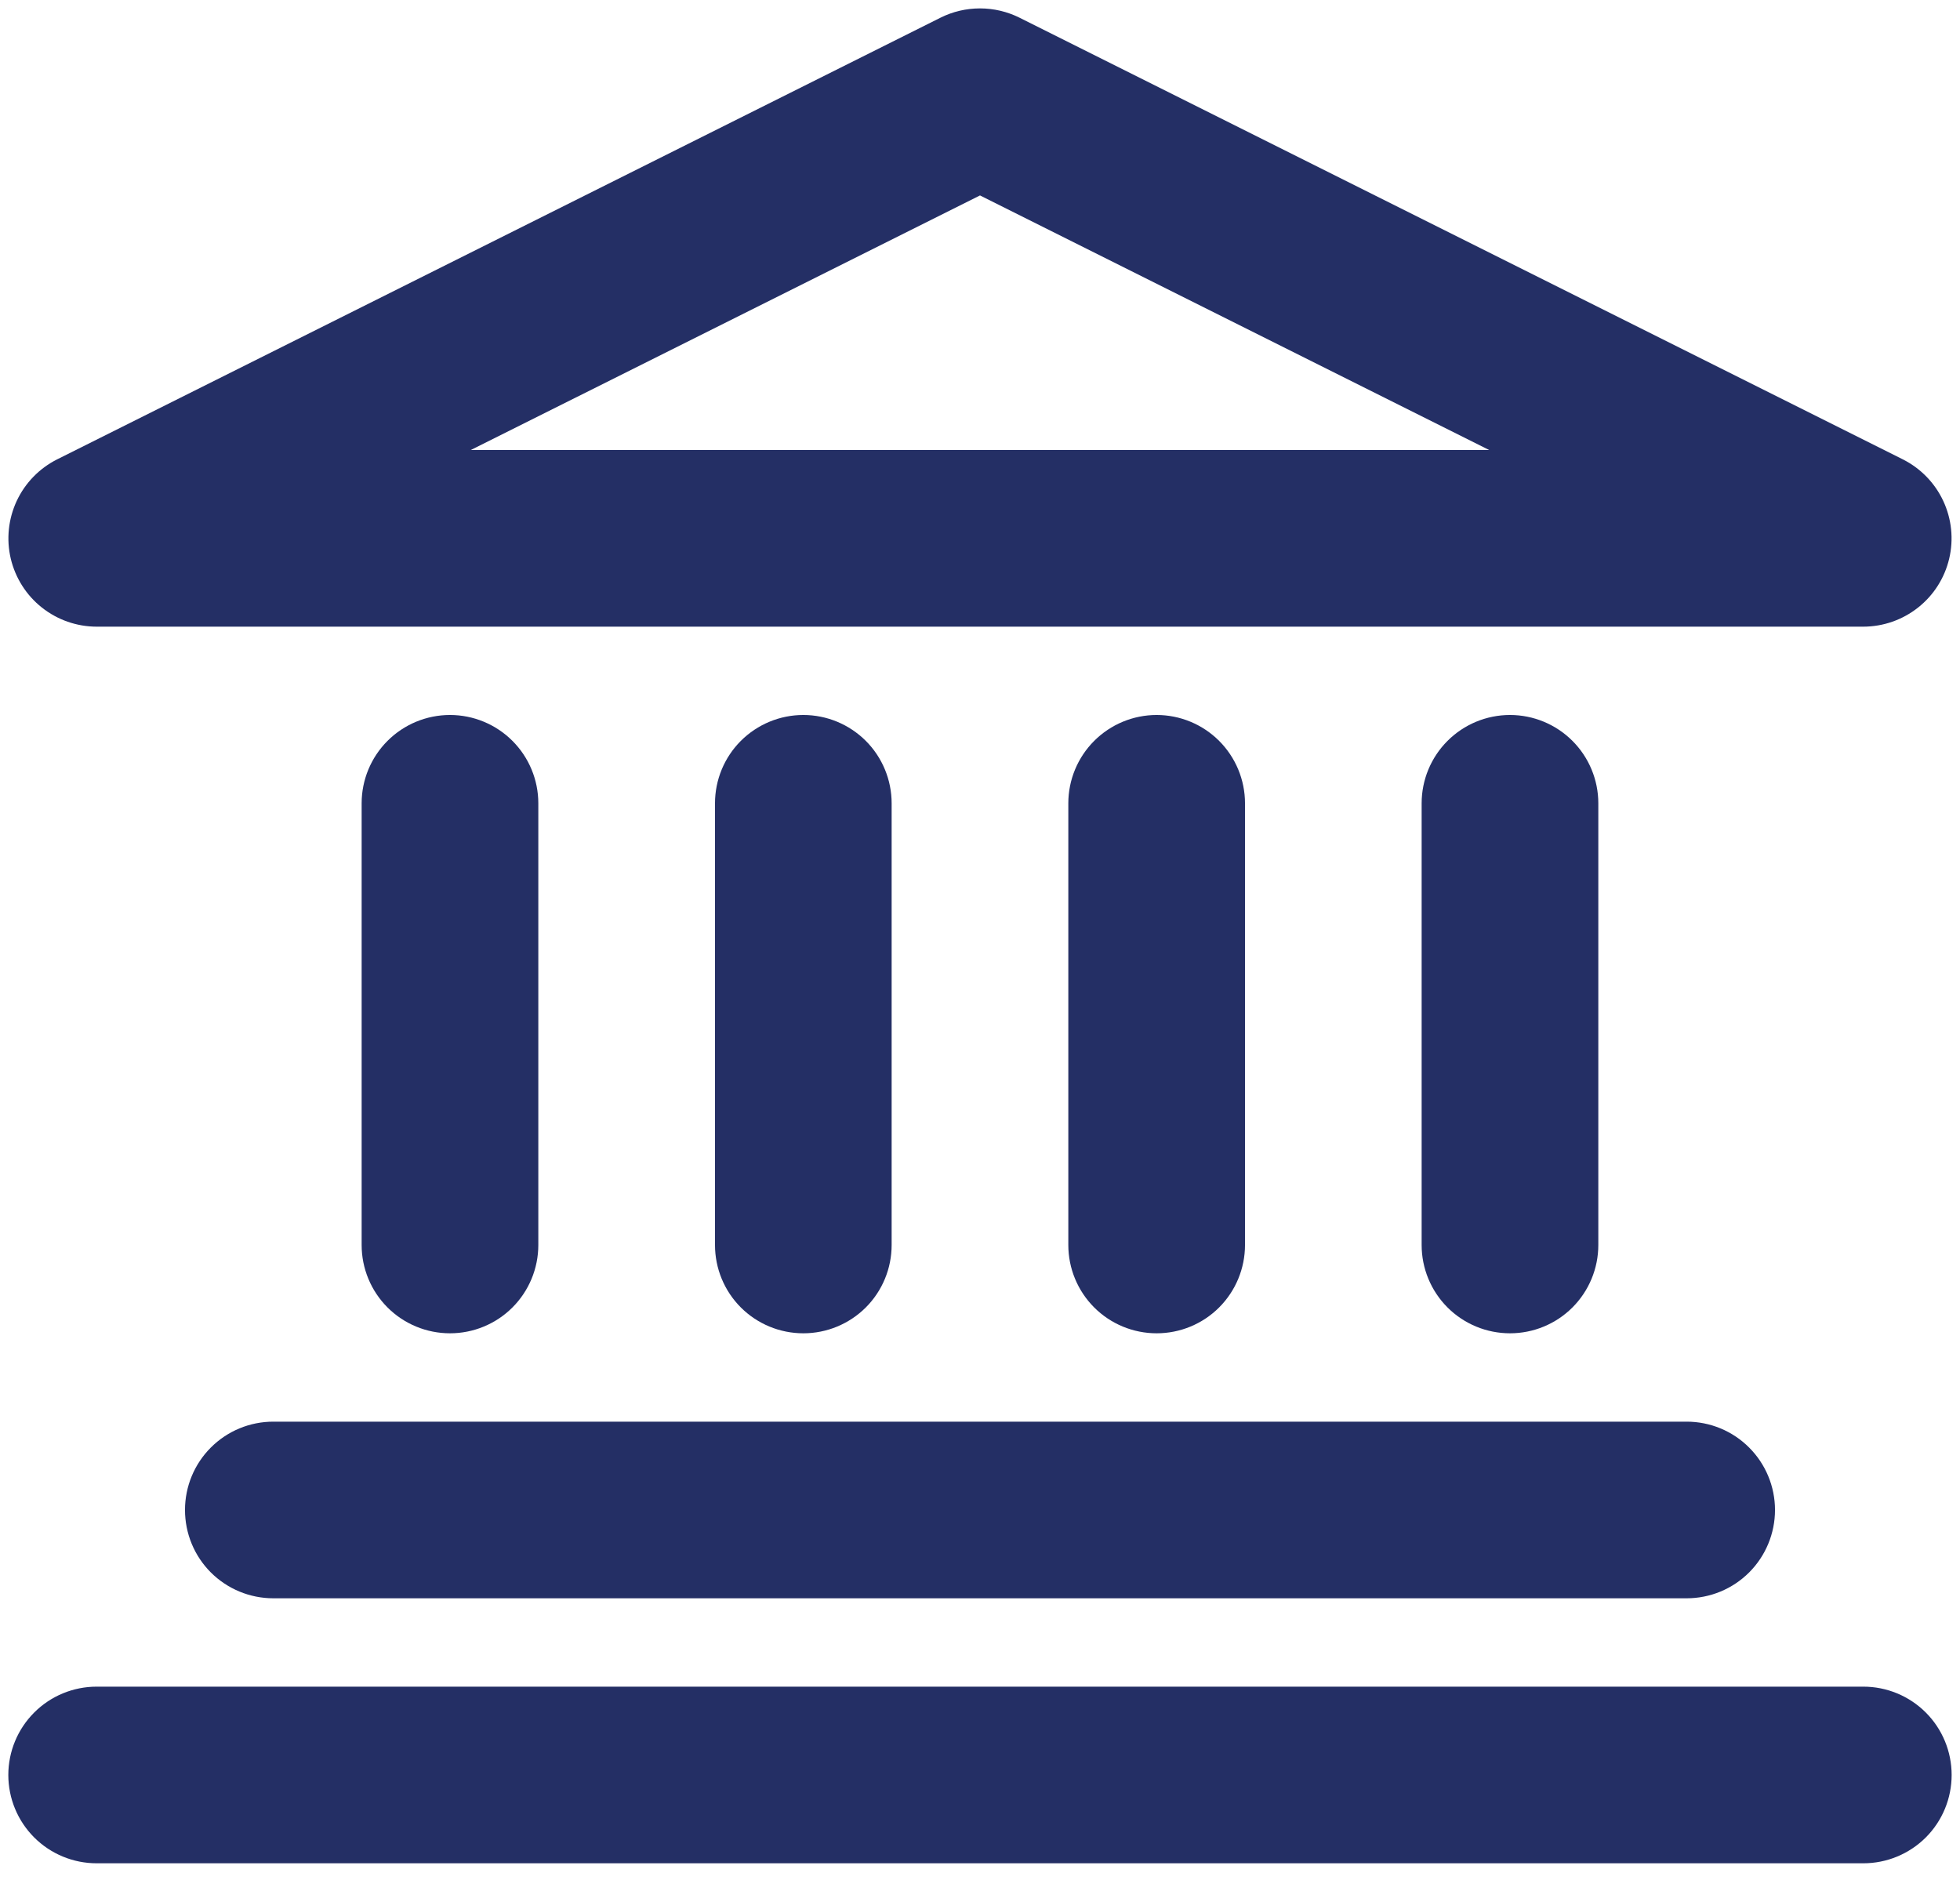 <svg width="49" height="47" viewBox="0 0 49 47" fill="none" xmlns="http://www.w3.org/2000/svg">
<path fill-rule="evenodd" clip-rule="evenodd" d="M23.513 0.442C23.819 0.289 24.157 0.21 24.5 0.21C24.842 0.21 25.18 0.289 25.487 0.442L47.57 11.484C48.014 11.707 48.371 12.073 48.581 12.523C48.792 12.974 48.844 13.482 48.73 13.966C48.616 14.45 48.342 14.881 47.952 15.189C47.562 15.498 47.08 15.666 46.583 15.667H2.416C1.919 15.666 1.437 15.498 1.047 15.189C0.658 14.881 0.384 14.45 0.269 13.966C0.155 13.482 0.208 12.974 0.418 12.523C0.629 12.073 0.985 11.707 1.429 11.484L23.513 0.442ZM11.771 11.25H37.228L24.5 4.886L11.771 11.25ZM11.25 17.875C11.835 17.875 12.397 18.108 12.811 18.522C13.225 18.936 13.458 19.498 13.458 20.083V31.125C13.458 31.711 13.225 32.273 12.811 32.687C12.397 33.101 11.835 33.333 11.25 33.333C10.664 33.333 10.102 33.101 9.688 32.687C9.274 32.273 9.041 31.711 9.041 31.125V20.083C9.041 19.498 9.274 18.936 9.688 18.522C10.102 18.108 10.664 17.875 11.25 17.875ZM20.083 17.875C20.669 17.875 21.23 18.108 21.645 18.522C22.059 18.936 22.291 19.498 22.291 20.083V31.125C22.291 31.711 22.059 32.273 21.645 32.687C21.23 33.101 20.669 33.333 20.083 33.333C19.497 33.333 18.936 33.101 18.521 32.687C18.107 32.273 17.875 31.711 17.875 31.125V20.083C17.875 19.498 18.107 18.936 18.521 18.522C18.936 18.108 19.497 17.875 20.083 17.875ZM28.916 17.875C29.502 17.875 30.064 18.108 30.478 18.522C30.892 18.936 31.125 19.498 31.125 20.083V31.125C31.125 31.711 30.892 32.273 30.478 32.687C30.064 33.101 29.502 33.333 28.916 33.333C28.331 33.333 27.769 33.101 27.355 32.687C26.941 32.273 26.708 31.711 26.708 31.125V20.083C26.708 19.498 26.941 18.936 27.355 18.522C27.769 18.108 28.331 17.875 28.916 17.875ZM37.75 17.875C38.335 17.875 38.897 18.108 39.311 18.522C39.725 18.936 39.958 19.498 39.958 20.083V31.125C39.958 31.711 39.725 32.273 39.311 32.687C38.897 33.101 38.335 33.333 37.75 33.333C37.164 33.333 36.602 33.101 36.188 32.687C35.774 32.273 35.541 31.711 35.541 31.125V20.083C35.541 19.498 35.774 18.936 36.188 18.522C36.602 18.108 37.164 17.875 37.75 17.875ZM4.625 37.75C4.625 37.164 4.857 36.603 5.271 36.189C5.686 35.774 6.247 35.542 6.833 35.542H42.166C42.752 35.542 43.314 35.774 43.728 36.189C44.142 36.603 44.375 37.164 44.375 37.75C44.375 38.336 44.142 38.898 43.728 39.312C43.314 39.726 42.752 39.958 42.166 39.958H6.833C6.247 39.958 5.686 39.726 5.271 39.312C4.857 38.898 4.625 38.336 4.625 37.75ZM0.208 44.375C0.208 43.789 0.441 43.228 0.855 42.814C1.269 42.399 1.831 42.167 2.416 42.167H46.583C47.169 42.167 47.73 42.399 48.145 42.814C48.559 43.228 48.791 43.789 48.791 44.375C48.791 44.961 48.559 45.523 48.145 45.937C47.73 46.351 47.169 46.583 46.583 46.583H2.416C1.831 46.583 1.269 46.351 0.855 45.937C0.441 45.523 0.208 44.961 0.208 44.375Z" fill="#242F65"/>
</svg>
